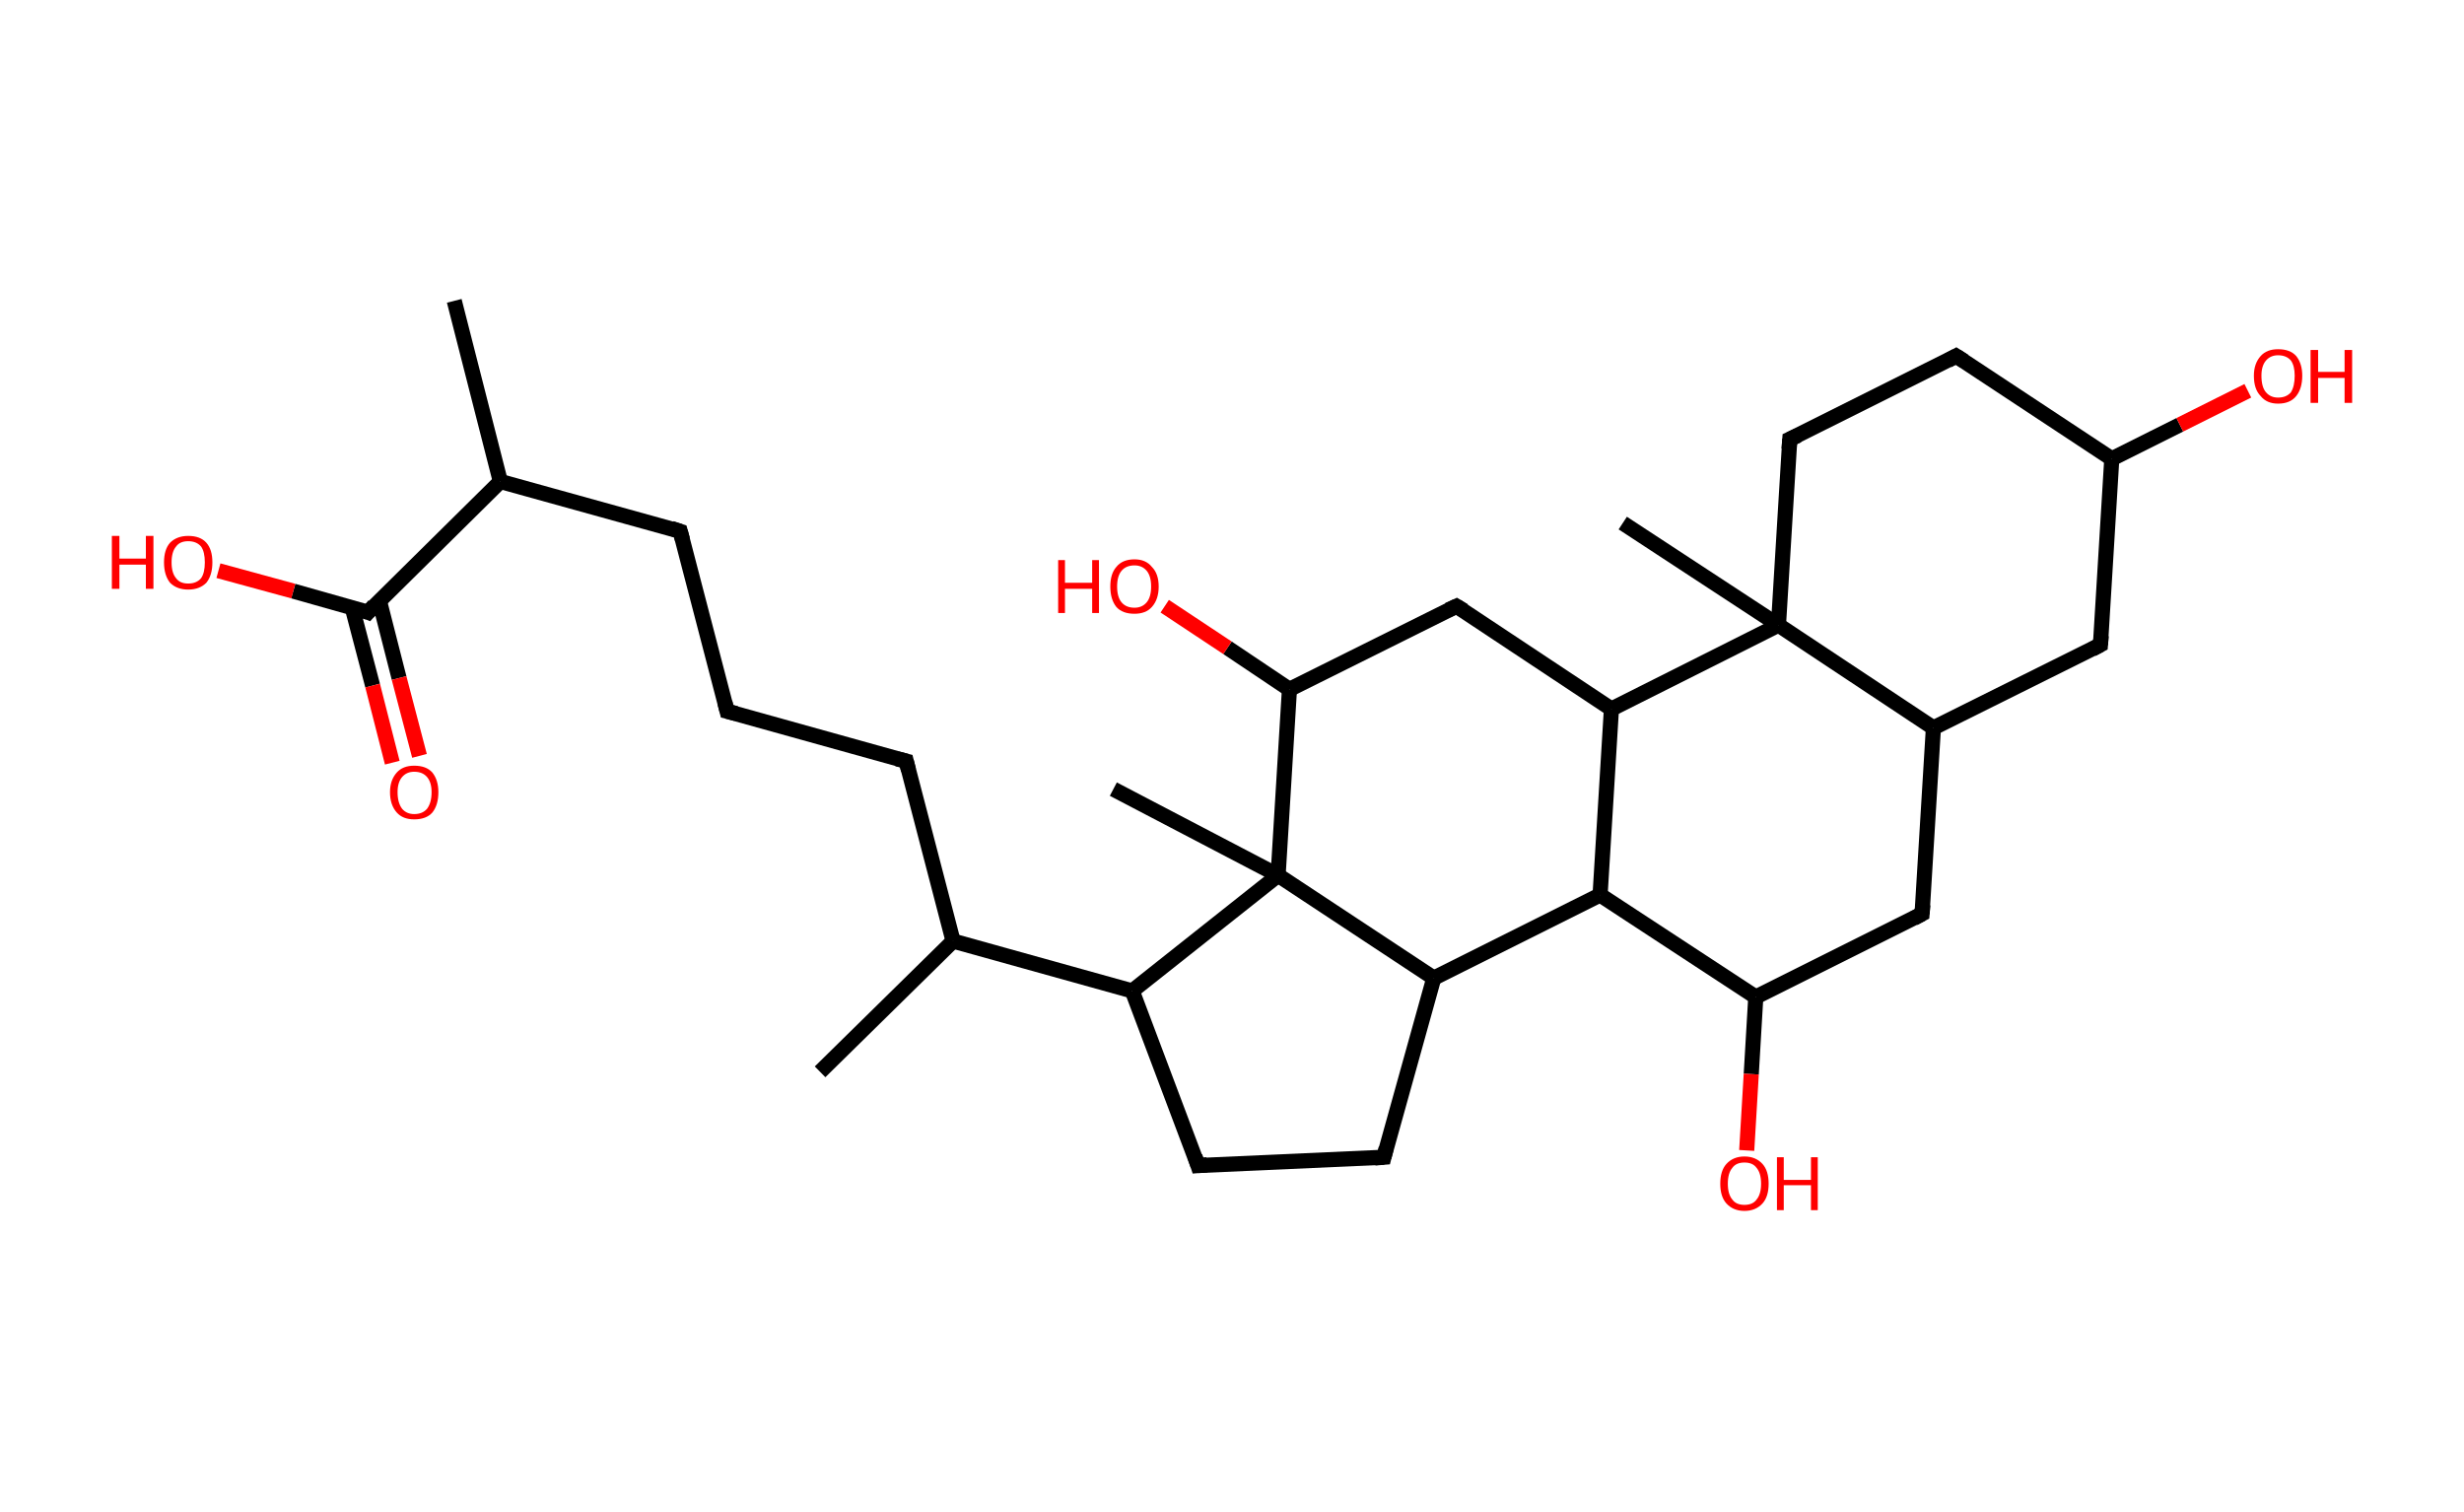 <?xml version='1.0' encoding='ASCII' standalone='yes'?>
<svg xmlns="http://www.w3.org/2000/svg" xmlns:rdkit="http://www.rdkit.org/xml" xmlns:xlink="http://www.w3.org/1999/xlink" version="1.1" baseProfile="full" xml:space="preserve" width="326px" height="200px" viewBox="0 0 326 200">
<!-- END OF HEADER -->
<rect style="opacity:1.0;fill:#FFFFFF;stroke:none" width="326.0" height="200.0" x="0.0" y="0.0"> </rect>
<path class="bond-0 atom-0 atom-1" d="M 60.1,39.8 L 66.2,63.7" style="fill:none;fill-rule:evenodd;stroke:#000000;stroke-width:2.0px;stroke-linecap:butt;stroke-linejoin:miter;stroke-opacity:1"/>
<path class="bond-1 atom-1 atom-2" d="M 66.2,63.7 L 90.0,70.3" style="fill:none;fill-rule:evenodd;stroke:#000000;stroke-width:2.0px;stroke-linecap:butt;stroke-linejoin:miter;stroke-opacity:1"/>
<path class="bond-2 atom-2 atom-3" d="M 90.0,70.3 L 96.2,94.1" style="fill:none;fill-rule:evenodd;stroke:#000000;stroke-width:2.0px;stroke-linecap:butt;stroke-linejoin:miter;stroke-opacity:1"/>
<path class="bond-3 atom-3 atom-4" d="M 96.2,94.1 L 119.9,100.7" style="fill:none;fill-rule:evenodd;stroke:#000000;stroke-width:2.0px;stroke-linecap:butt;stroke-linejoin:miter;stroke-opacity:1"/>
<path class="bond-4 atom-4 atom-5" d="M 119.9,100.7 L 126.1,124.5" style="fill:none;fill-rule:evenodd;stroke:#000000;stroke-width:2.0px;stroke-linecap:butt;stroke-linejoin:miter;stroke-opacity:1"/>
<path class="bond-5 atom-5 atom-6" d="M 126.1,124.5 L 108.5,141.8" style="fill:none;fill-rule:evenodd;stroke:#000000;stroke-width:2.0px;stroke-linecap:butt;stroke-linejoin:miter;stroke-opacity:1"/>
<path class="bond-6 atom-5 atom-7" d="M 126.1,124.5 L 149.8,131.1" style="fill:none;fill-rule:evenodd;stroke:#000000;stroke-width:2.0px;stroke-linecap:butt;stroke-linejoin:miter;stroke-opacity:1"/>
<path class="bond-7 atom-7 atom-8" d="M 149.8,131.1 L 158.5,154.2" style="fill:none;fill-rule:evenodd;stroke:#000000;stroke-width:2.0px;stroke-linecap:butt;stroke-linejoin:miter;stroke-opacity:1"/>
<path class="bond-8 atom-8 atom-9" d="M 158.5,154.2 L 183.1,153.1" style="fill:none;fill-rule:evenodd;stroke:#000000;stroke-width:2.0px;stroke-linecap:butt;stroke-linejoin:miter;stroke-opacity:1"/>
<path class="bond-9 atom-9 atom-10" d="M 183.1,153.1 L 189.7,129.4" style="fill:none;fill-rule:evenodd;stroke:#000000;stroke-width:2.0px;stroke-linecap:butt;stroke-linejoin:miter;stroke-opacity:1"/>
<path class="bond-10 atom-10 atom-11" d="M 189.7,129.4 L 211.7,118.4" style="fill:none;fill-rule:evenodd;stroke:#000000;stroke-width:2.0px;stroke-linecap:butt;stroke-linejoin:miter;stroke-opacity:1"/>
<path class="bond-11 atom-11 atom-12" d="M 211.7,118.4 L 232.3,131.9" style="fill:none;fill-rule:evenodd;stroke:#000000;stroke-width:2.0px;stroke-linecap:butt;stroke-linejoin:miter;stroke-opacity:1"/>
<path class="bond-12 atom-12 atom-13" d="M 232.3,131.9 L 231.7,142.1" style="fill:none;fill-rule:evenodd;stroke:#000000;stroke-width:2.0px;stroke-linecap:butt;stroke-linejoin:miter;stroke-opacity:1"/>
<path class="bond-12 atom-12 atom-13" d="M 231.7,142.1 L 231.1,152.2" style="fill:none;fill-rule:evenodd;stroke:#FF0000;stroke-width:2.0px;stroke-linecap:butt;stroke-linejoin:miter;stroke-opacity:1"/>
<path class="bond-13 atom-12 atom-14" d="M 232.3,131.9 L 254.3,120.9" style="fill:none;fill-rule:evenodd;stroke:#000000;stroke-width:2.0px;stroke-linecap:butt;stroke-linejoin:miter;stroke-opacity:1"/>
<path class="bond-14 atom-14 atom-15" d="M 254.3,120.9 L 255.8,96.3" style="fill:none;fill-rule:evenodd;stroke:#000000;stroke-width:2.0px;stroke-linecap:butt;stroke-linejoin:miter;stroke-opacity:1"/>
<path class="bond-15 atom-15 atom-16" d="M 255.8,96.3 L 277.9,85.3" style="fill:none;fill-rule:evenodd;stroke:#000000;stroke-width:2.0px;stroke-linecap:butt;stroke-linejoin:miter;stroke-opacity:1"/>
<path class="bond-16 atom-16 atom-17" d="M 277.9,85.3 L 279.4,60.7" style="fill:none;fill-rule:evenodd;stroke:#000000;stroke-width:2.0px;stroke-linecap:butt;stroke-linejoin:miter;stroke-opacity:1"/>
<path class="bond-17 atom-17 atom-18" d="M 279.4,60.7 L 288.4,56.2" style="fill:none;fill-rule:evenodd;stroke:#000000;stroke-width:2.0px;stroke-linecap:butt;stroke-linejoin:miter;stroke-opacity:1"/>
<path class="bond-17 atom-17 atom-18" d="M 288.4,56.2 L 297.4,51.7" style="fill:none;fill-rule:evenodd;stroke:#FF0000;stroke-width:2.0px;stroke-linecap:butt;stroke-linejoin:miter;stroke-opacity:1"/>
<path class="bond-18 atom-17 atom-19" d="M 279.4,60.7 L 258.8,47.1" style="fill:none;fill-rule:evenodd;stroke:#000000;stroke-width:2.0px;stroke-linecap:butt;stroke-linejoin:miter;stroke-opacity:1"/>
<path class="bond-19 atom-19 atom-20" d="M 258.8,47.1 L 236.8,58.1" style="fill:none;fill-rule:evenodd;stroke:#000000;stroke-width:2.0px;stroke-linecap:butt;stroke-linejoin:miter;stroke-opacity:1"/>
<path class="bond-20 atom-20 atom-21" d="M 236.8,58.1 L 235.3,82.7" style="fill:none;fill-rule:evenodd;stroke:#000000;stroke-width:2.0px;stroke-linecap:butt;stroke-linejoin:miter;stroke-opacity:1"/>
<path class="bond-21 atom-21 atom-22" d="M 235.3,82.7 L 214.7,69.2" style="fill:none;fill-rule:evenodd;stroke:#000000;stroke-width:2.0px;stroke-linecap:butt;stroke-linejoin:miter;stroke-opacity:1"/>
<path class="bond-22 atom-21 atom-23" d="M 235.3,82.7 L 213.2,93.8" style="fill:none;fill-rule:evenodd;stroke:#000000;stroke-width:2.0px;stroke-linecap:butt;stroke-linejoin:miter;stroke-opacity:1"/>
<path class="bond-23 atom-23 atom-24" d="M 213.2,93.8 L 192.7,80.2" style="fill:none;fill-rule:evenodd;stroke:#000000;stroke-width:2.0px;stroke-linecap:butt;stroke-linejoin:miter;stroke-opacity:1"/>
<path class="bond-24 atom-24 atom-25" d="M 192.7,80.2 L 170.6,91.2" style="fill:none;fill-rule:evenodd;stroke:#000000;stroke-width:2.0px;stroke-linecap:butt;stroke-linejoin:miter;stroke-opacity:1"/>
<path class="bond-25 atom-25 atom-26" d="M 170.6,91.2 L 162.4,85.7" style="fill:none;fill-rule:evenodd;stroke:#000000;stroke-width:2.0px;stroke-linecap:butt;stroke-linejoin:miter;stroke-opacity:1"/>
<path class="bond-25 atom-25 atom-26" d="M 162.4,85.7 L 154.1,80.2" style="fill:none;fill-rule:evenodd;stroke:#FF0000;stroke-width:2.0px;stroke-linecap:butt;stroke-linejoin:miter;stroke-opacity:1"/>
<path class="bond-26 atom-25 atom-27" d="M 170.6,91.2 L 169.1,115.8" style="fill:none;fill-rule:evenodd;stroke:#000000;stroke-width:2.0px;stroke-linecap:butt;stroke-linejoin:miter;stroke-opacity:1"/>
<path class="bond-27 atom-27 atom-28" d="M 169.1,115.8 L 147.3,104.4" style="fill:none;fill-rule:evenodd;stroke:#000000;stroke-width:2.0px;stroke-linecap:butt;stroke-linejoin:miter;stroke-opacity:1"/>
<path class="bond-28 atom-1 atom-29" d="M 66.2,63.7 L 48.7,81.0" style="fill:none;fill-rule:evenodd;stroke:#000000;stroke-width:2.0px;stroke-linecap:butt;stroke-linejoin:miter;stroke-opacity:1"/>
<path class="bond-29 atom-29 atom-30" d="M 46.6,80.4 L 49.3,90.7" style="fill:none;fill-rule:evenodd;stroke:#000000;stroke-width:2.0px;stroke-linecap:butt;stroke-linejoin:miter;stroke-opacity:1"/>
<path class="bond-29 atom-29 atom-30" d="M 49.3,90.7 L 51.9,100.9" style="fill:none;fill-rule:evenodd;stroke:#FF0000;stroke-width:2.0px;stroke-linecap:butt;stroke-linejoin:miter;stroke-opacity:1"/>
<path class="bond-29 atom-29 atom-30" d="M 50.2,79.5 L 52.8,89.7" style="fill:none;fill-rule:evenodd;stroke:#000000;stroke-width:2.0px;stroke-linecap:butt;stroke-linejoin:miter;stroke-opacity:1"/>
<path class="bond-29 atom-29 atom-30" d="M 52.8,89.7 L 55.5,100.0" style="fill:none;fill-rule:evenodd;stroke:#FF0000;stroke-width:2.0px;stroke-linecap:butt;stroke-linejoin:miter;stroke-opacity:1"/>
<path class="bond-30 atom-29 atom-31" d="M 48.7,81.0 L 38.8,78.2" style="fill:none;fill-rule:evenodd;stroke:#000000;stroke-width:2.0px;stroke-linecap:butt;stroke-linejoin:miter;stroke-opacity:1"/>
<path class="bond-30 atom-29 atom-31" d="M 38.8,78.2 L 28.9,75.5" style="fill:none;fill-rule:evenodd;stroke:#FF0000;stroke-width:2.0px;stroke-linecap:butt;stroke-linejoin:miter;stroke-opacity:1"/>
<path class="bond-31 atom-27 atom-7" d="M 169.1,115.8 L 149.8,131.1" style="fill:none;fill-rule:evenodd;stroke:#000000;stroke-width:2.0px;stroke-linecap:butt;stroke-linejoin:miter;stroke-opacity:1"/>
<path class="bond-32 atom-27 atom-10" d="M 169.1,115.8 L 189.7,129.4" style="fill:none;fill-rule:evenodd;stroke:#000000;stroke-width:2.0px;stroke-linecap:butt;stroke-linejoin:miter;stroke-opacity:1"/>
<path class="bond-33 atom-23 atom-11" d="M 213.2,93.8 L 211.7,118.4" style="fill:none;fill-rule:evenodd;stroke:#000000;stroke-width:2.0px;stroke-linecap:butt;stroke-linejoin:miter;stroke-opacity:1"/>
<path class="bond-34 atom-21 atom-15" d="M 235.3,82.7 L 255.8,96.3" style="fill:none;fill-rule:evenodd;stroke:#000000;stroke-width:2.0px;stroke-linecap:butt;stroke-linejoin:miter;stroke-opacity:1"/>
<path d="M 88.8,69.9 L 90.0,70.3 L 90.3,71.4" style="fill:none;stroke:#000000;stroke-width:2.0px;stroke-linecap:butt;stroke-linejoin:miter;stroke-opacity:1;"/>
<path d="M 95.9,92.9 L 96.2,94.1 L 97.4,94.4" style="fill:none;stroke:#000000;stroke-width:2.0px;stroke-linecap:butt;stroke-linejoin:miter;stroke-opacity:1;"/>
<path d="M 118.7,100.4 L 119.9,100.7 L 120.2,101.9" style="fill:none;stroke:#000000;stroke-width:2.0px;stroke-linecap:butt;stroke-linejoin:miter;stroke-opacity:1;"/>
<path d="M 158.1,153.0 L 158.5,154.2 L 159.7,154.1" style="fill:none;stroke:#000000;stroke-width:2.0px;stroke-linecap:butt;stroke-linejoin:miter;stroke-opacity:1;"/>
<path d="M 181.9,153.2 L 183.1,153.1 L 183.4,151.9" style="fill:none;stroke:#000000;stroke-width:2.0px;stroke-linecap:butt;stroke-linejoin:miter;stroke-opacity:1;"/>
<path d="M 253.2,121.5 L 254.3,120.9 L 254.4,119.7" style="fill:none;stroke:#000000;stroke-width:2.0px;stroke-linecap:butt;stroke-linejoin:miter;stroke-opacity:1;"/>
<path d="M 276.8,85.9 L 277.9,85.3 L 278.0,84.1" style="fill:none;stroke:#000000;stroke-width:2.0px;stroke-linecap:butt;stroke-linejoin:miter;stroke-opacity:1;"/>
<path d="M 259.9,47.8 L 258.8,47.1 L 257.7,47.7" style="fill:none;stroke:#000000;stroke-width:2.0px;stroke-linecap:butt;stroke-linejoin:miter;stroke-opacity:1;"/>
<path d="M 237.9,57.6 L 236.8,58.1 L 236.7,59.4" style="fill:none;stroke:#000000;stroke-width:2.0px;stroke-linecap:butt;stroke-linejoin:miter;stroke-opacity:1;"/>
<path d="M 193.7,80.8 L 192.7,80.2 L 191.6,80.7" style="fill:none;stroke:#000000;stroke-width:2.0px;stroke-linecap:butt;stroke-linejoin:miter;stroke-opacity:1;"/>
<path d="M 49.5,80.1 L 48.7,81.0 L 48.2,80.8" style="fill:none;stroke:#000000;stroke-width:2.0px;stroke-linecap:butt;stroke-linejoin:miter;stroke-opacity:1;"/>
<path class="atom-13" d="M 227.6 156.6 Q 227.6 154.9, 228.4 154.0 Q 229.3 153.0, 230.8 153.0 Q 232.3 153.0, 233.2 154.0 Q 234.0 154.9, 234.0 156.6 Q 234.0 158.3, 233.2 159.2 Q 232.3 160.2, 230.8 160.2 Q 229.3 160.2, 228.4 159.2 Q 227.6 158.3, 227.6 156.6 M 230.8 159.4 Q 231.9 159.4, 232.4 158.7 Q 233.0 158.0, 233.0 156.6 Q 233.0 155.2, 232.4 154.5 Q 231.9 153.8, 230.8 153.8 Q 229.7 153.8, 229.2 154.5 Q 228.6 155.2, 228.6 156.6 Q 228.6 158.0, 229.2 158.7 Q 229.7 159.4, 230.8 159.4 " fill="#FF0000"/>
<path class="atom-13" d="M 235.1 153.1 L 236.0 153.1 L 236.0 156.1 L 239.6 156.1 L 239.6 153.1 L 240.5 153.1 L 240.5 160.1 L 239.6 160.1 L 239.6 156.8 L 236.0 156.8 L 236.0 160.1 L 235.1 160.1 L 235.1 153.1 " fill="#FF0000"/>
<path class="atom-18" d="M 298.2 49.7 Q 298.2 48.1, 299.1 47.1 Q 299.9 46.2, 301.4 46.2 Q 303.0 46.2, 303.8 47.1 Q 304.6 48.1, 304.6 49.7 Q 304.6 51.4, 303.8 52.4 Q 303.0 53.4, 301.4 53.4 Q 299.9 53.4, 299.1 52.4 Q 298.2 51.5, 298.2 49.7 M 301.4 52.6 Q 302.5 52.6, 303.1 51.9 Q 303.6 51.1, 303.6 49.7 Q 303.6 48.4, 303.1 47.7 Q 302.5 47.0, 301.4 47.0 Q 300.4 47.0, 299.8 47.7 Q 299.2 48.4, 299.2 49.7 Q 299.2 51.2, 299.8 51.9 Q 300.4 52.6, 301.4 52.6 " fill="#FF0000"/>
<path class="atom-18" d="M 305.7 46.3 L 306.7 46.3 L 306.7 49.2 L 310.2 49.2 L 310.2 46.3 L 311.2 46.3 L 311.2 53.3 L 310.2 53.3 L 310.2 50.0 L 306.7 50.0 L 306.7 53.3 L 305.7 53.3 L 305.7 46.3 " fill="#FF0000"/>
<path class="atom-26" d="M 140.0 74.1 L 140.9 74.1 L 140.9 77.1 L 144.5 77.1 L 144.5 74.1 L 145.4 74.1 L 145.4 81.1 L 144.5 81.1 L 144.5 77.9 L 140.9 77.9 L 140.9 81.1 L 140.0 81.1 L 140.0 74.1 " fill="#FF0000"/>
<path class="atom-26" d="M 146.9 77.6 Q 146.9 75.9, 147.7 75.0 Q 148.5 74.0, 150.1 74.0 Q 151.6 74.0, 152.4 75.0 Q 153.3 75.9, 153.3 77.6 Q 153.3 79.3, 152.4 80.3 Q 151.6 81.2, 150.1 81.2 Q 148.5 81.2, 147.7 80.3 Q 146.9 79.3, 146.9 77.6 M 150.1 80.4 Q 151.1 80.4, 151.7 79.7 Q 152.3 79.0, 152.3 77.6 Q 152.3 76.2, 151.7 75.5 Q 151.1 74.8, 150.1 74.8 Q 149.0 74.8, 148.4 75.5 Q 147.8 76.2, 147.8 77.6 Q 147.8 79.0, 148.4 79.7 Q 149.0 80.4, 150.1 80.4 " fill="#FF0000"/>
<path class="atom-30" d="M 51.6 104.8 Q 51.6 103.2, 52.5 102.2 Q 53.3 101.3, 54.8 101.3 Q 56.4 101.3, 57.2 102.2 Q 58.0 103.2, 58.0 104.8 Q 58.0 106.5, 57.2 107.5 Q 56.4 108.4, 54.8 108.4 Q 53.3 108.4, 52.5 107.5 Q 51.6 106.5, 51.6 104.8 M 54.8 107.7 Q 55.9 107.7, 56.5 107.0 Q 57.1 106.2, 57.1 104.8 Q 57.1 103.5, 56.5 102.8 Q 55.9 102.1, 54.8 102.1 Q 53.8 102.1, 53.2 102.8 Q 52.6 103.5, 52.6 104.8 Q 52.6 106.2, 53.2 107.0 Q 53.8 107.7, 54.8 107.7 " fill="#FF0000"/>
<path class="atom-31" d="M 14.8 70.9 L 15.8 70.9 L 15.8 73.9 L 19.3 73.9 L 19.3 70.9 L 20.3 70.9 L 20.3 77.9 L 19.3 77.9 L 19.3 74.7 L 15.8 74.7 L 15.8 77.9 L 14.8 77.9 L 14.8 70.9 " fill="#FF0000"/>
<path class="atom-31" d="M 21.7 74.4 Q 21.7 72.7, 22.5 71.8 Q 23.4 70.9, 24.9 70.9 Q 26.5 70.9, 27.3 71.8 Q 28.1 72.7, 28.1 74.4 Q 28.1 76.1, 27.3 77.1 Q 26.4 78.0, 24.9 78.0 Q 23.4 78.0, 22.5 77.1 Q 21.7 76.1, 21.7 74.4 M 24.9 77.2 Q 26.0 77.2, 26.6 76.5 Q 27.1 75.8, 27.1 74.4 Q 27.1 73.0, 26.6 72.3 Q 26.0 71.6, 24.9 71.6 Q 23.8 71.6, 23.3 72.3 Q 22.7 73.0, 22.7 74.4 Q 22.7 75.8, 23.3 76.5 Q 23.8 77.2, 24.9 77.2 " fill="#FF0000"/>
</svg>
